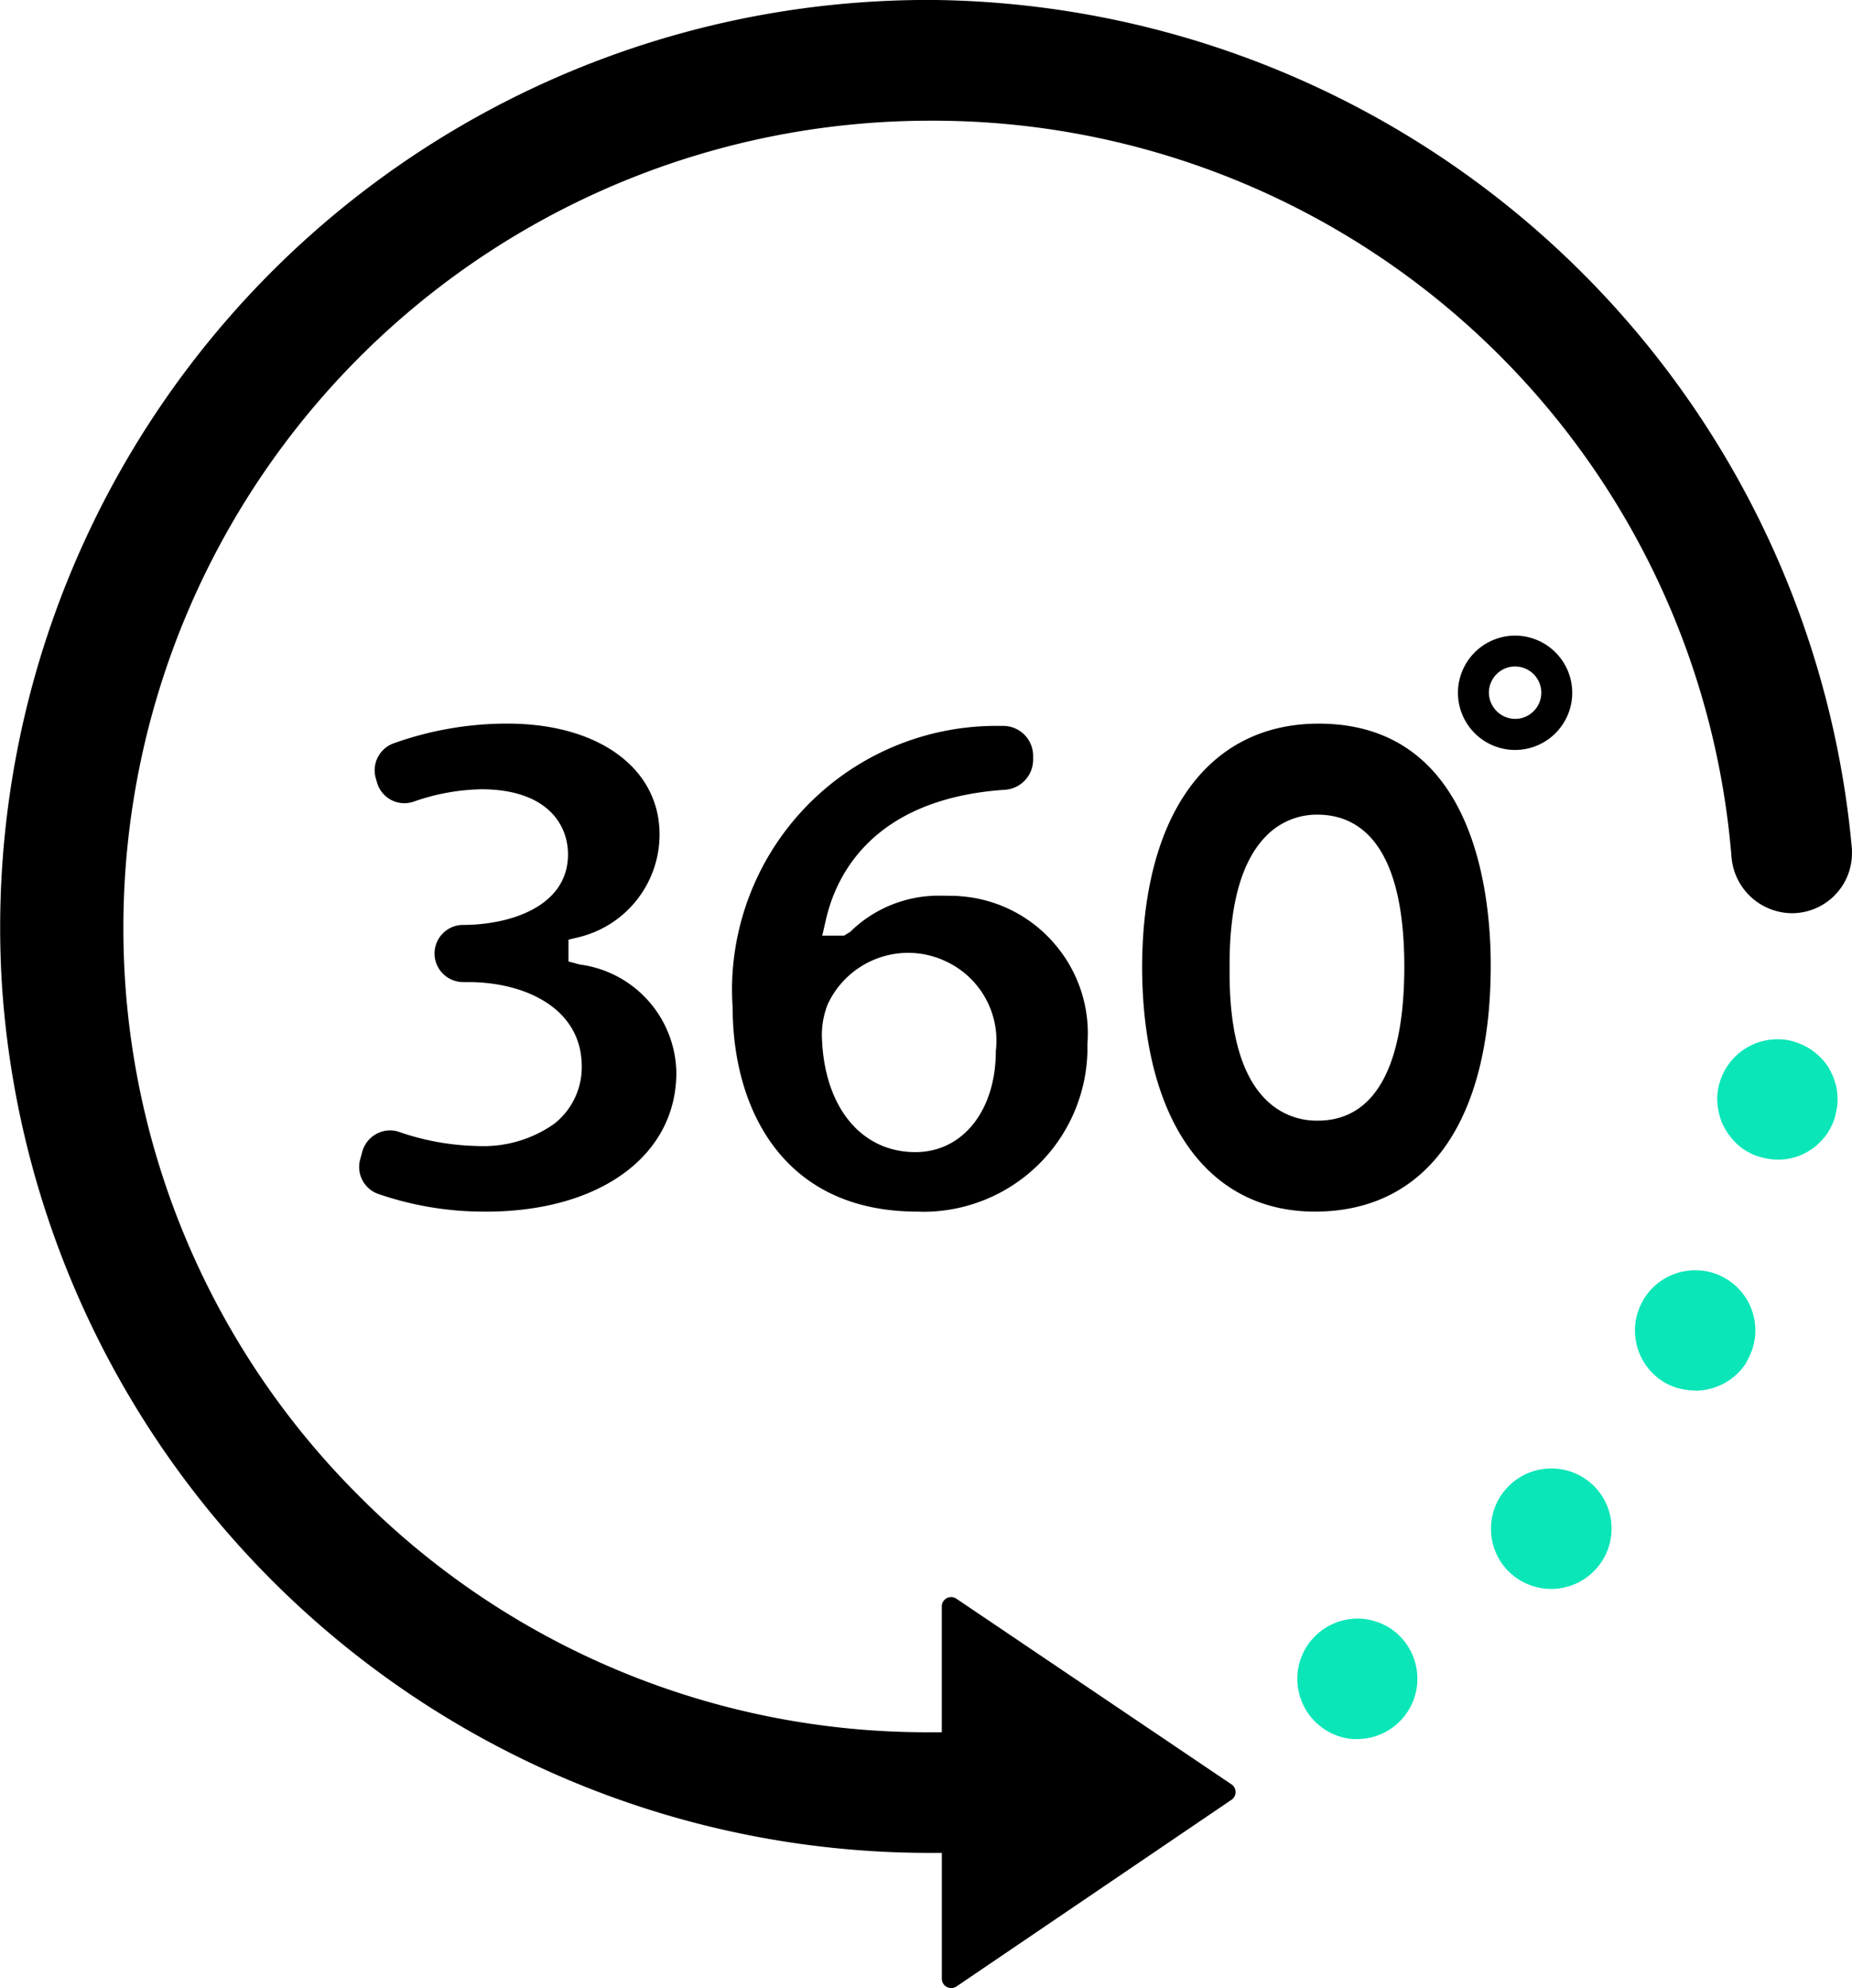 <svg xmlns="http://www.w3.org/2000/svg" width="56.555" height="60.698" viewBox="0 0 56.555 60.698">
  <g id="Group_1403" data-name="Group 1403" transform="translate(-251.169 417.297)">
    <g id="Group_1403-2" data-name="Group 1403">
      <path id="Path_439" data-name="Path 439" d="M305.447-381.893a1.622,1.622,0,0,1-.352-.039,2.182,2.182,0,0,1-.355-.1,2.008,2.008,0,0,1-.318-.172,1.514,1.514,0,0,1-.267-.222,1.871,1.871,0,0,1-.231-.285,2.1,2.1,0,0,1-.179-.325,2.151,2.151,0,0,1-.138-.7,1.845,1.845,0,0,1,1.844-1.832,1.871,1.871,0,0,1,.358.035,2.072,2.072,0,0,1,.341.109,1.861,1.861,0,0,1,.831.678,2.092,2.092,0,0,1,.163.313,2.129,2.129,0,0,1,.108.353,2.141,2.141,0,0,1,.031.358,1.521,1.521,0,0,1-.038.34,1.71,1.71,0,0,1-.1.359,2.268,2.268,0,0,1-.169.324,1.911,1.911,0,0,1-.228.27,1.548,1.548,0,0,1-.271.227,1.912,1.912,0,0,1-.329.177,1.983,1.983,0,0,1-.338.1A1.653,1.653,0,0,1,305.447-381.893Z" fill="#0be6b8"/>
    </g>
    <g id="Group_1404" data-name="Group 1404">
      <path id="Path_440" data-name="Path 440" d="M298.537-368.785a1.856,1.856,0,0,1-1.28-.517,1.823,1.823,0,0,1-.557-1.291,1.828,1.828,0,0,1,.519-1.31,1.831,1.831,0,0,1,1.325-.56,1.836,1.836,0,0,1,1.278.514,1.824,1.824,0,0,1,.559,1.291,1.83,1.83,0,0,1-.519,1.31,1.844,1.844,0,0,1-1.321.563Zm4.39-6.061a1.871,1.871,0,0,1-.849-.2v0a1.841,1.841,0,0,1-.771-2.483,1.837,1.837,0,0,1,1.63-.987,1.821,1.821,0,0,1,.854.211,1.834,1.834,0,0,1,.774,2.472l-.088.171a1.859,1.859,0,0,1-1.542.823Z" fill="#0be6b8"/>
    </g>
    <g id="Group_1405" data-name="Group 1405">
      <path id="Path_441" data-name="Path 441" d="M292.505-364.2a1.845,1.845,0,0,1-1.719-1.838,1.833,1.833,0,0,1,.535-1.3,1.853,1.853,0,0,1,1.3-.543,1.856,1.856,0,0,1,.355.035,2.1,2.1,0,0,1,.35.108,1.976,1.976,0,0,1,.316.165,1.939,1.939,0,0,1,.275.23,1.844,1.844,0,0,1-.007,2.605,1.833,1.833,0,0,1-1.29.535Z" fill="#0be6b8"/>
    </g>
    <g id="Group_1406" data-name="Group 1406">
      <path id="Path_442" data-name="Path 442" d="M280.216-356.6a.286.286,0,0,1-.286-.285v-3.842h-.4a28.386,28.386,0,0,1-28.291-26.339,28.317,28.317,0,0,1,26.273-30.162c.671-.047,1.35-.071,2.019-.071a28.482,28.482,0,0,1,28.192,25.934l0,.135a1.834,1.834,0,0,1-1.828,1.814h0a1.866,1.866,0,0,1-1.85-1.712,24.463,24.463,0,0,0-24.5-22.484,24.632,24.632,0,0,0-24.608,24.592,24.442,24.442,0,0,0,7.2,17.4,24.434,24.434,0,0,0,17.392,7.21h.4v-3.842a.283.283,0,0,1,.048-.159.286.286,0,0,1,.238-.126.284.284,0,0,1,.159.049l8.4,5.668a.3.3,0,0,1,.076.075.284.284,0,0,1,.044.216.28.28,0,0,1-.12.182l-8.4,5.7A.291.291,0,0,1,280.216-356.6Z"/>
    </g>
    <g id="Group_1407" data-name="Group 1407">
      <path id="Path_443" data-name="Path 443" d="M265.939-380.306a9.865,9.865,0,0,1-3.243-.548.873.873,0,0,1-.529-1.043l.066-.244a.889.889,0,0,1,.842-.645.853.853,0,0,1,.278.046,7.744,7.744,0,0,0,2.393.431h0a3.758,3.758,0,0,0,2.337-.67,2.195,2.195,0,0,0,.851-1.761c0-1.778-1.739-2.573-3.461-2.573H265.3a.877.877,0,0,1-.862-.865.875.875,0,0,1,.866-.881h.1c1.439-.027,3.11-.608,3.11-2.152,0-.961-.695-1.989-2.644-1.989a6.55,6.55,0,0,0-2.083.383.938.938,0,0,1-.269.043.872.872,0,0,1-.838-.638l-.038-.132a.876.876,0,0,1,.535-1.054,10.285,10.285,0,0,1,3.487-.607c2.779,0,4.646,1.36,4.646,3.385a3.229,3.229,0,0,1-2.474,3.138l-.307.074v.667l.35.092a3.386,3.386,0,0,1,2.944,3.3c0,2.536-2.336,4.244-5.813,4.244Z"/>
    </g>
    <g id="Group_1408" data-name="Group 1408">
      <path id="Path_444" data-name="Path 444" d="M297.436-394.4a1.747,1.747,0,0,1-1.745-1.746,1.747,1.747,0,0,1,1.745-1.745,1.748,1.748,0,0,1,1.745,1.745A1.748,1.748,0,0,1,297.436-394.4Zm0-2.549a.8.8,0,0,0-.8.8.808.808,0,0,0,.8.8.8.8,0,0,0,.8-.8A.8.8,0,0,0,297.436-396.948Z"/>
    </g>
    <g id="Group_1409" data-name="Group 1409">
      <path id="Path_445" data-name="Path 445" d="M279.182-380.306c-4.162,0-5.64-3.22-5.64-6.234-.017-.247-.021-.468-.018-.689a8.068,8.068,0,0,1,8.03-7.906l.25,0a.916.916,0,0,1,.914.915v.12a.921.921,0,0,1-.846.914l-.165.012c-3.913.32-5.011,2.614-5.316,3.954l-.113.489h.665l.187-.114a3.859,3.859,0,0,1,2.714-1.107c.069,0,.336.005.336.005.105,0,.21,0,.314.012a4.182,4.182,0,0,1,2.876,1.452,4.18,4.18,0,0,1,1.006,3.059l0,.242a5.015,5.015,0,0,1-5.033,4.881Zm-.283-7.9a2.71,2.71,0,0,0-2.453,1.569,2.52,2.52,0,0,0-.175,1.081c.089,2.083,1.209,3.434,2.852,3.434,1.446,0,2.456-1.27,2.456-3.087a2.667,2.667,0,0,0-1.549-2.748A2.671,2.671,0,0,0,278.9-388.206Z"/>
    </g>
    <g id="Group_1410" data-name="Group 1410">
      <path id="Path_446" data-name="Path 446" d="M291.323-380.306c-3.279,0-5.252-2.777-5.277-7.427,0-4.677,2.016-7.471,5.392-7.471,4.742,0,5.254,5.161,5.254,7.379C296.692-383.046,294.735-380.306,291.323-380.306Zm.074-12.119a2.153,2.153,0,0,0-1.561.65c-.759.765-1.135,2.125-1.118,4.043-.019,1.9.347,3.241,1.089,3.99a2.185,2.185,0,0,0,1.611.659c1.2,0,2.628-.814,2.635-4.69C294.053-391.618,292.608-392.425,291.4-392.425Z"/>
    </g>
  </g>
</svg>
